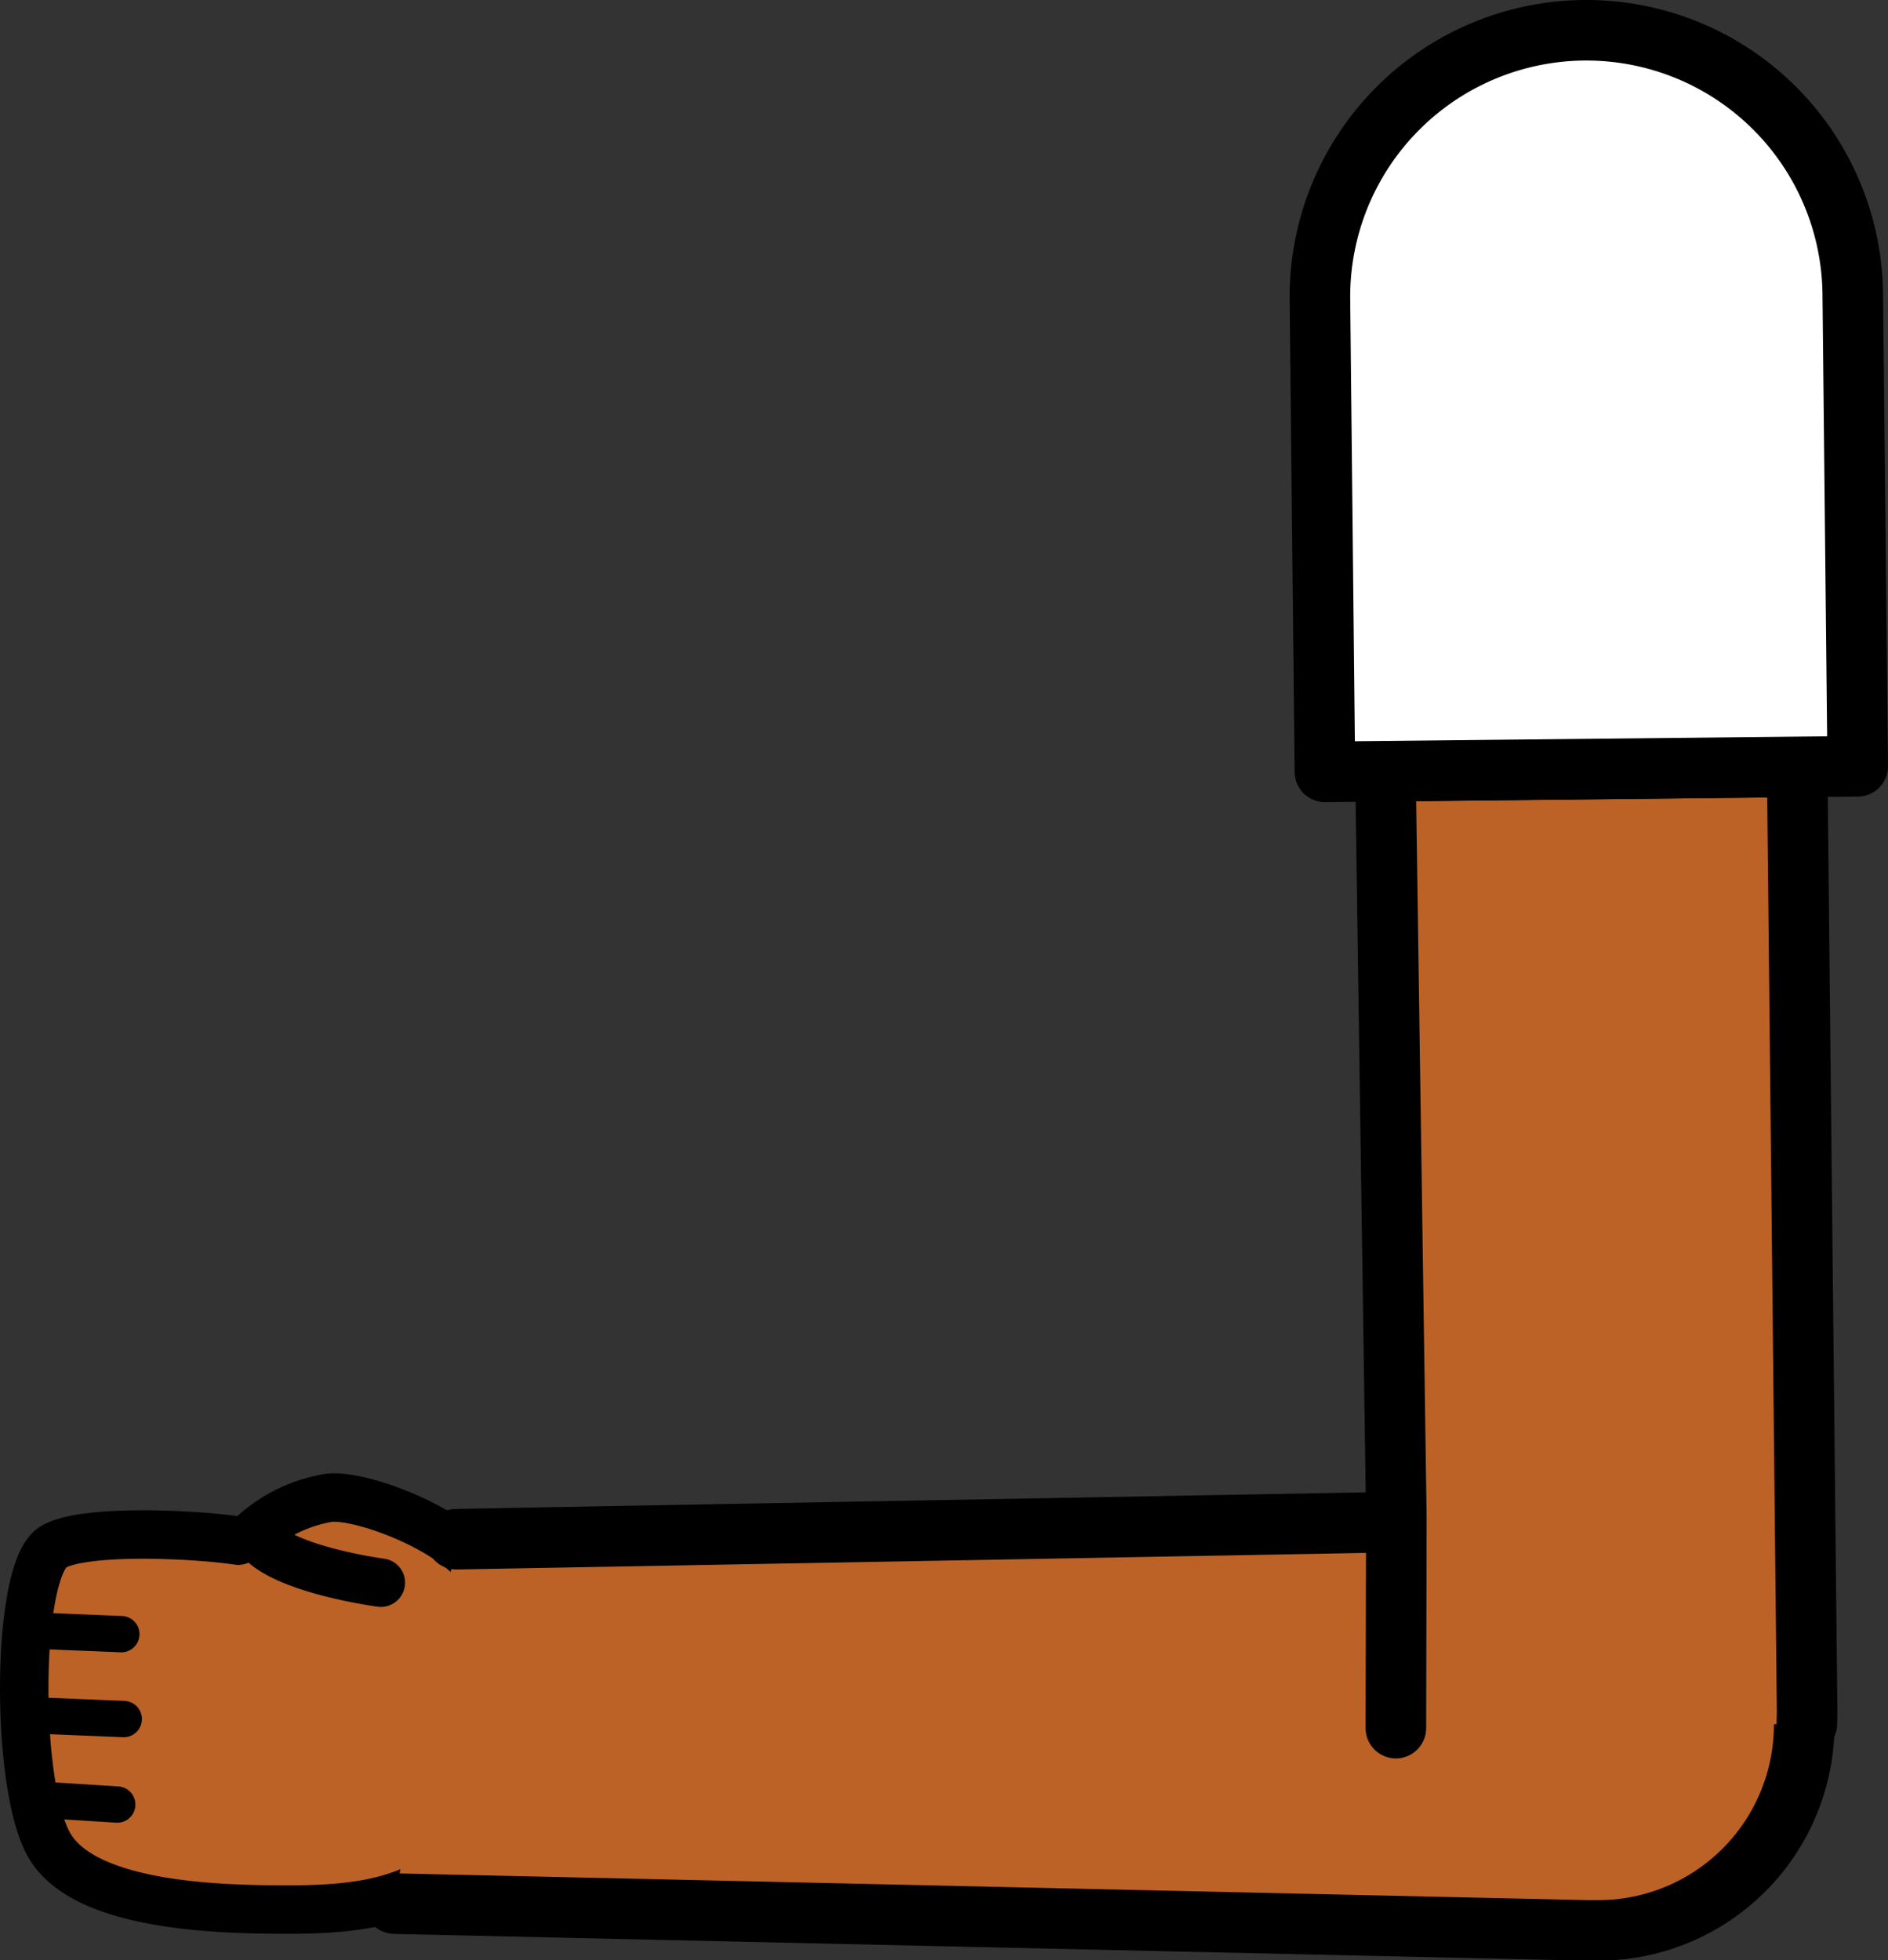 <svg xmlns="http://www.w3.org/2000/svg" viewBox="0 0 155.91 161.86"><rect x="0" y="0" width="155.91" height="161.86" fill="#333333" stroke="none"/><defs><style>.cls-1,.cls-6{fill:#fff;}.cls-1{stroke:red;}.cls-1,.cls-2,.cls-3,.cls-5,.cls-6{stroke-linejoin:round;}.cls-1,.cls-4,.cls-5,.cls-6{stroke-width:5px;}.cls-2,.cls-3,.cls-4,.cls-5{fill:#bc6226;stroke-linecap:round;}.cls-2,.cls-3,.cls-4,.cls-5,.cls-6{stroke:#000;}.cls-2{stroke-width:4px;}.cls-3{stroke-width:3px;}.cls-4{stroke-miterlimit:10;}</style></defs><g id="Calque_2" data-name="Calque 2"><g id="Calque_10" data-name="Calque 10"><g id="Bras_devant" data-name="Bras devant"><circle class="cls-1" cx="132.23" cy="141.49" r="16.75"/><path class="cls-2" d="M31.45,130.68s-9-1.19-10.39-4.12a12.21,12.21,0,0,1,6.06-2.88c2.48-.36,10.47,2.5,12.87,6.27a17.07,17.07,0,0,1,2.3,6.63c.87,8.82.13,11.89-4.08,16.42-3.29,3.95-8.5,4.64-14,4.67-5,0-17.23,0-20.19-5.4-2.78-5-2.71-22.58.34-24.51,2.38-1.52,11.54-1.11,15.32-.55"/><line class="cls-3" x1="2.22" y1="141.61" x2="10.22" y2="141.94"/><line class="cls-3" x1="3.2" y1="134.65" x2="10.02" y2="134.93"/><line class="cls-3" x1="2.85" y1="148.57" x2="9.68" y2="149"/><path class="cls-4" d="M37.68,127.09l93.28-1.7,1,0a17,17,0,0,1,.06,34l-1,0-98.44-2.21"/><polyline class="cls-5" points="115.27 142.69 115.27 142.65 115.31 125.33 114.41 63.68 148.41 63.32 149.23 141.31 149.21 142.3 149.21 142.34"/><path class="cls-6" d="M153,24.27l.41,39-44,.46-.41-39a22,22,0,0,1,44-.46Z"/></g></g></g></svg>